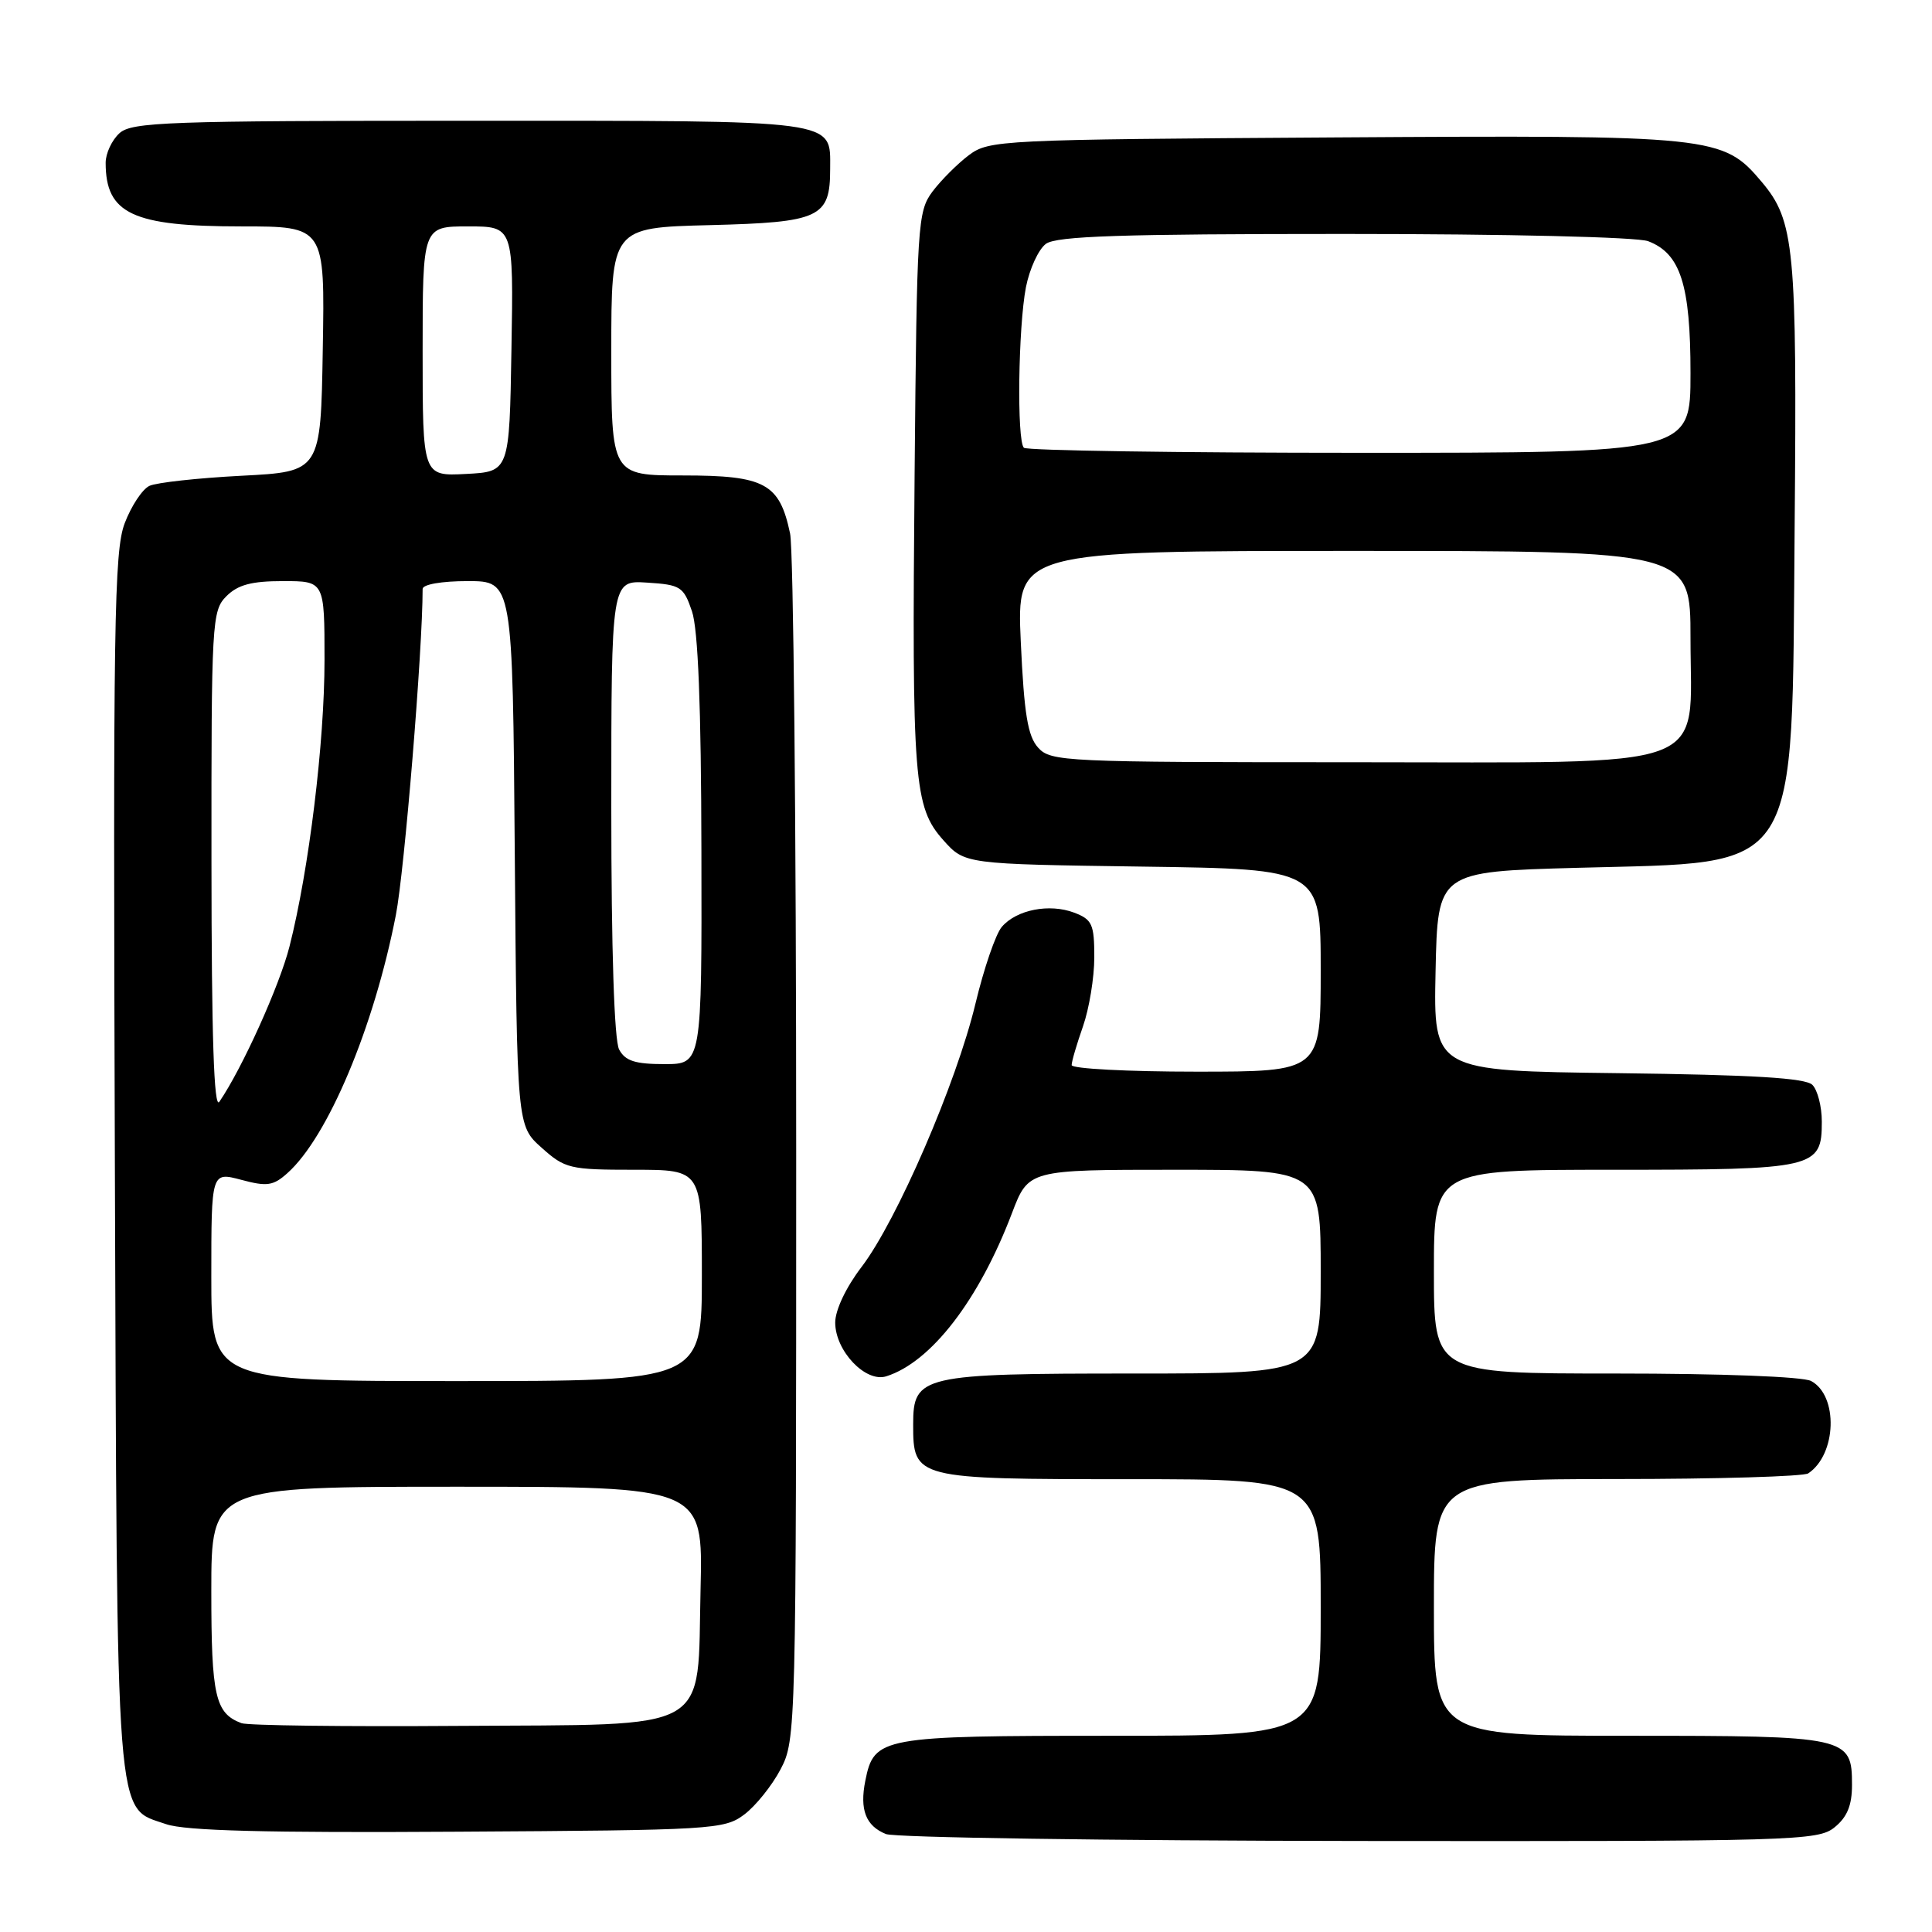 <?xml version="1.0" encoding="UTF-8" standalone="no"?>
<!DOCTYPE svg PUBLIC "-//W3C//DTD SVG 1.1//EN" "http://www.w3.org/Graphics/SVG/1.1/DTD/svg11.dtd" >
<svg xmlns="http://www.w3.org/2000/svg" xmlns:xlink="http://www.w3.org/1999/xlink" version="1.1" viewBox="0 0 256 256">
 <g >
 <path fill="currentColor"
d=" M 243.09 242.13 C 244.76 240.78 245.40 239.22 245.40 236.51 C 245.40 230.11 244.88 230.00 215.81 230.00 C 190.00 230.00 190.00 230.00 190.00 213.00 C 190.00 196.00 190.00 196.00 214.25 195.98 C 227.59 195.98 239.00 195.64 239.60 195.23 C 243.37 192.72 243.61 184.93 239.98 182.99 C 238.91 182.41 228.06 182.00 214.07 182.00 C 190.00 182.00 190.00 182.00 190.00 168.50 C 190.00 155.00 190.00 155.00 213.81 155.00 C 240.59 155.00 241.40 154.81 241.40 148.62 C 241.40 146.63 240.84 144.44 240.15 143.75 C 239.24 142.84 232.34 142.42 214.42 142.20 C 189.94 141.90 189.94 141.90 190.22 128.70 C 190.50 115.50 190.50 115.50 209.00 114.99 C 238.93 114.17 237.40 116.57 237.80 69.79 C 238.12 32.80 237.78 29.27 233.45 24.12 C 228.29 18.00 227.28 17.89 176.82 18.21 C 132.48 18.49 131.06 18.56 128.38 20.56 C 126.87 21.70 124.70 23.87 123.56 25.38 C 121.59 28.03 121.49 29.61 121.19 62.82 C 120.82 103.55 121.09 106.95 125.00 111.33 C 127.83 114.50 127.83 114.50 151.42 114.83 C 175.00 115.16 175.00 115.16 175.00 128.58 C 175.00 142.00 175.00 142.00 158.50 142.00 C 149.43 142.00 142.00 141.61 142.00 141.13 C 142.00 140.64 142.68 138.34 143.50 136.00 C 144.32 133.66 145.00 129.54 145.00 126.85 C 145.00 122.46 144.72 121.84 142.33 120.93 C 139.05 119.69 134.70 120.54 132.75 122.81 C 131.94 123.74 130.37 128.32 129.25 133.00 C 126.73 143.51 118.84 161.75 114.16 167.88 C 112.10 170.57 110.67 173.60 110.67 175.24 C 110.67 179.00 114.69 183.23 117.43 182.37 C 123.38 180.49 129.71 172.27 134.09 160.75 C 136.28 155.00 136.28 155.00 155.64 155.00 C 175.00 155.00 175.00 155.00 175.00 168.50 C 175.00 182.00 175.00 182.00 150.22 182.00 C 122.07 182.00 121.00 182.25 121.00 188.73 C 121.00 195.95 121.19 196.00 149.65 196.00 C 175.00 196.00 175.00 196.00 175.00 213.00 C 175.00 230.00 175.00 230.00 147.22 230.00 C 116.69 230.00 115.82 230.16 114.66 235.95 C 113.89 239.80 114.72 241.94 117.39 243.02 C 118.55 243.49 146.79 243.90 180.14 243.94 C 237.95 244.00 240.89 243.91 243.09 242.13 Z  M 98.61 240.44 C 100.12 239.31 102.29 236.61 103.43 234.44 C 105.47 230.55 105.50 229.42 105.50 152.50 C 105.50 109.60 105.14 72.79 104.69 70.69 C 103.29 64.04 101.36 63.00 90.50 63.00 C 81.00 63.00 81.00 63.00 81.00 46.58 C 81.00 30.16 81.00 30.16 94.08 29.83 C 108.67 29.46 110.00 28.84 110.00 22.38 C 110.00 15.79 111.59 16.00 62.26 16.00 C 22.16 16.00 17.47 16.17 15.83 17.65 C 14.82 18.57 14.00 20.33 14.00 21.57 C 14.00 28.33 17.57 30.00 31.98 30.00 C 43.05 30.00 43.05 30.00 42.77 46.25 C 42.50 62.50 42.50 62.50 32.00 63.04 C 26.22 63.34 20.73 63.94 19.80 64.38 C 18.86 64.82 17.39 67.05 16.52 69.34 C 15.12 73.03 14.98 82.67 15.22 154.00 C 15.53 243.31 15.22 239.35 22.01 241.71 C 24.54 242.59 35.22 242.87 60.68 242.71 C 94.45 242.51 95.97 242.42 98.61 240.44 Z  M 137.56 99.07 C 136.18 97.55 135.70 94.61 135.26 85.07 C 134.71 73.00 134.71 73.00 179.35 73.00 C 224.00 73.00 224.00 73.00 224.00 84.55 C 224.00 102.40 227.81 101.00 179.20 101.00 C 141.07 101.00 139.23 100.92 137.56 99.07 Z  M 135.67 59.33 C 134.72 58.39 134.92 43.37 135.94 38.06 C 136.42 35.62 137.61 33.03 138.59 32.31 C 139.99 31.28 148.60 31.00 178.13 31.00 C 199.74 31.00 216.95 31.41 218.39 31.96 C 222.67 33.59 224.00 37.72 224.00 49.45 C 224.00 60.00 224.00 60.00 180.17 60.00 C 156.06 60.00 136.03 59.70 135.67 59.33 Z  M 32.00 228.33 C 28.52 227.03 28.00 224.77 28.00 210.81 C 28.00 197.00 28.00 197.00 60.58 197.00 C 93.15 197.00 93.15 197.00 92.83 210.48 C 92.36 229.89 94.88 228.45 60.72 228.69 C 45.75 228.80 32.83 228.64 32.00 228.33 Z  M 28.00 169.14 C 28.00 155.28 28.00 155.28 31.96 156.33 C 35.38 157.25 36.21 157.13 38.09 155.44 C 43.45 150.65 49.55 136.13 52.45 121.27 C 53.60 115.37 56.00 86.14 56.00 78.04 C 56.00 77.44 58.51 77.00 61.96 77.00 C 67.93 77.00 67.93 77.00 68.21 113.08 C 68.50 149.17 68.50 149.17 71.77 152.08 C 74.86 154.85 75.50 155.00 84.02 155.00 C 93.00 155.00 93.00 155.00 93.00 169.00 C 93.00 183.00 93.00 183.00 60.50 183.00 C 28.00 183.00 28.00 183.00 28.00 169.14 Z  M 28.02 114.25 C 28.00 82.32 28.08 80.92 30.00 79.00 C 31.52 77.48 33.33 77.00 37.50 77.00 C 43.00 77.00 43.00 77.00 43.00 87.47 C 43.00 98.38 40.94 115.26 38.36 125.41 C 37.05 130.59 32.08 141.59 29.06 146.00 C 28.35 147.04 28.03 137.31 28.02 114.25 Z  M 82.04 139.07 C 81.39 137.86 81.00 125.86 81.00 107.01 C 81.00 76.89 81.00 76.89 85.75 77.20 C 90.18 77.48 90.58 77.73 91.69 81.00 C 92.50 83.37 92.91 93.62 92.94 112.75 C 93.00 141.00 93.00 141.00 88.04 141.00 C 84.15 141.00 82.85 140.58 82.04 139.07 Z  M 56.00 46.55 C 56.00 30.00 56.00 30.00 62.02 30.00 C 68.05 30.00 68.05 30.00 67.77 46.25 C 67.50 62.50 67.50 62.50 61.75 62.80 C 56.00 63.10 56.00 63.10 56.00 46.55 Z "/>
</g>
</svg>